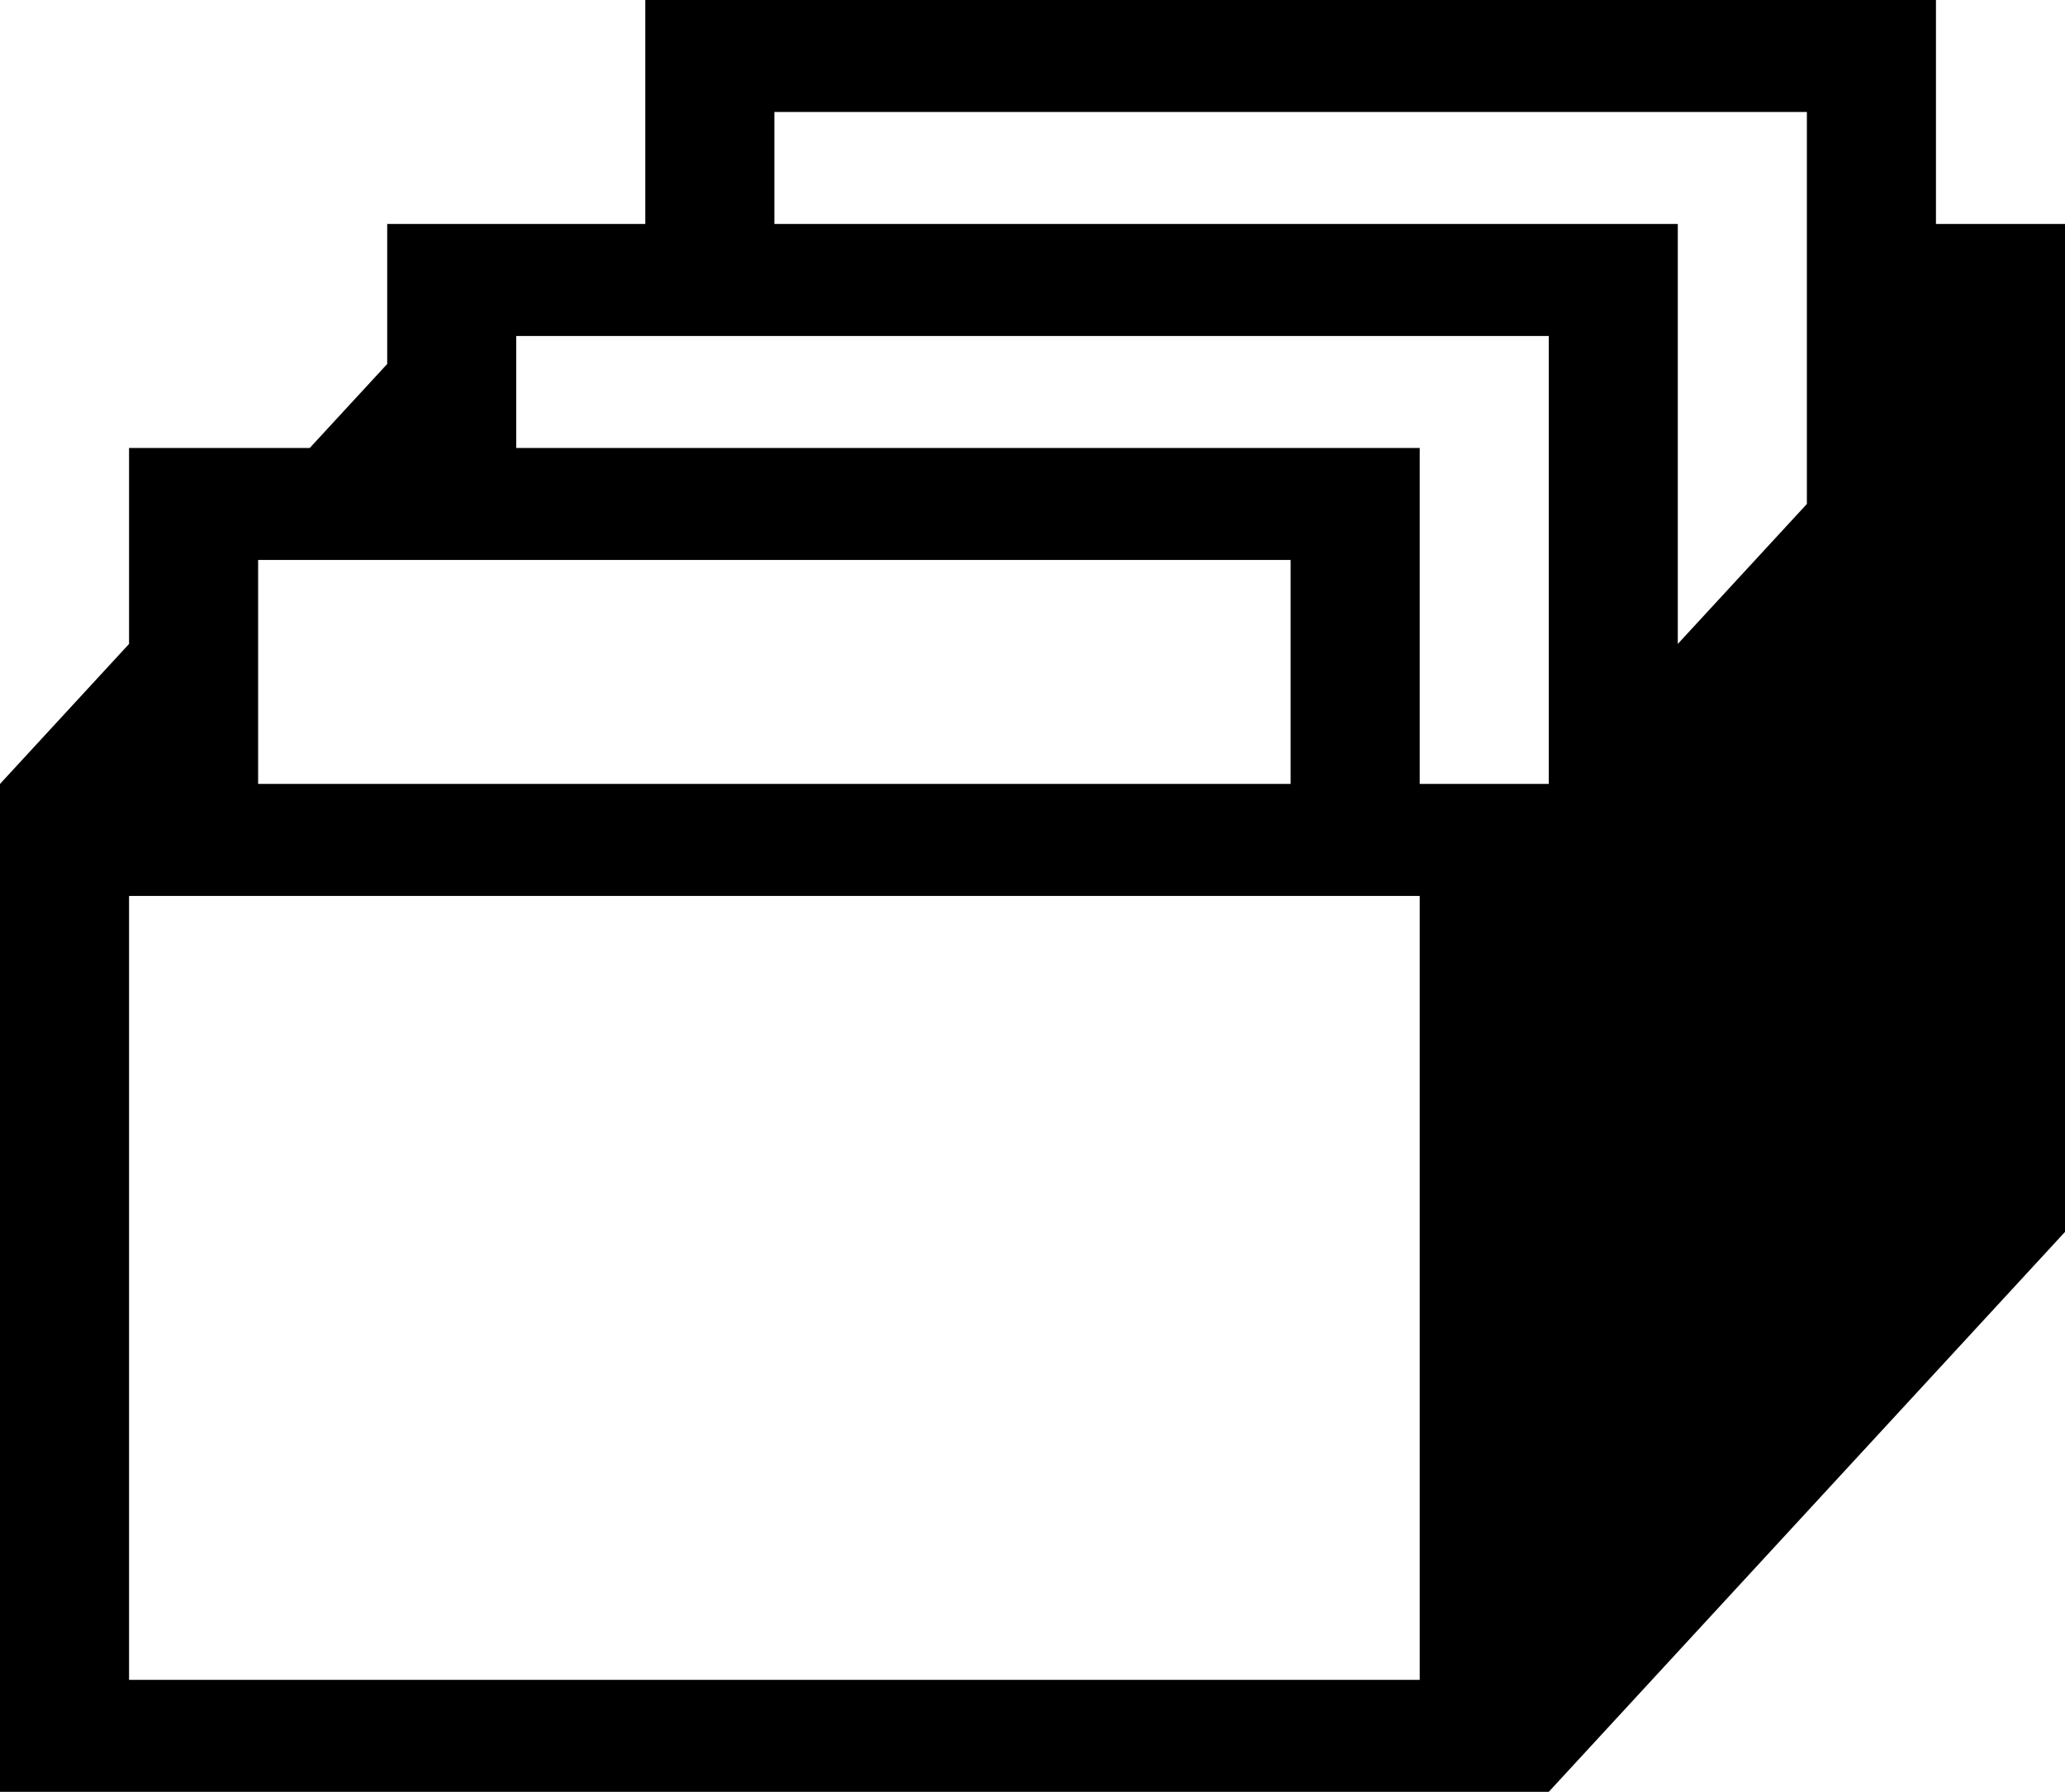 <svg width="53" height="46" viewBox="0 0 53 46" fill="none" xmlns="http://www.w3.org/2000/svg">
<path d="M53 5.75H49.688V0H16.562V5.75H9.938V9.344L7.95 11.5H3.312V16.531L0 20.125V46H39.75L53 31.625V5.75ZM6.625 14.375H33.125V20.125H6.625V14.375ZM36.438 43.125H3.312V23H36.438V43.125ZM39.75 20.125H36.438V11.5H13.25V8.625H39.75V20.125ZM46.375 12.938L43.062 16.531V5.75H19.875V2.875H46.375V12.938Z" fill="black"/>
</svg>
